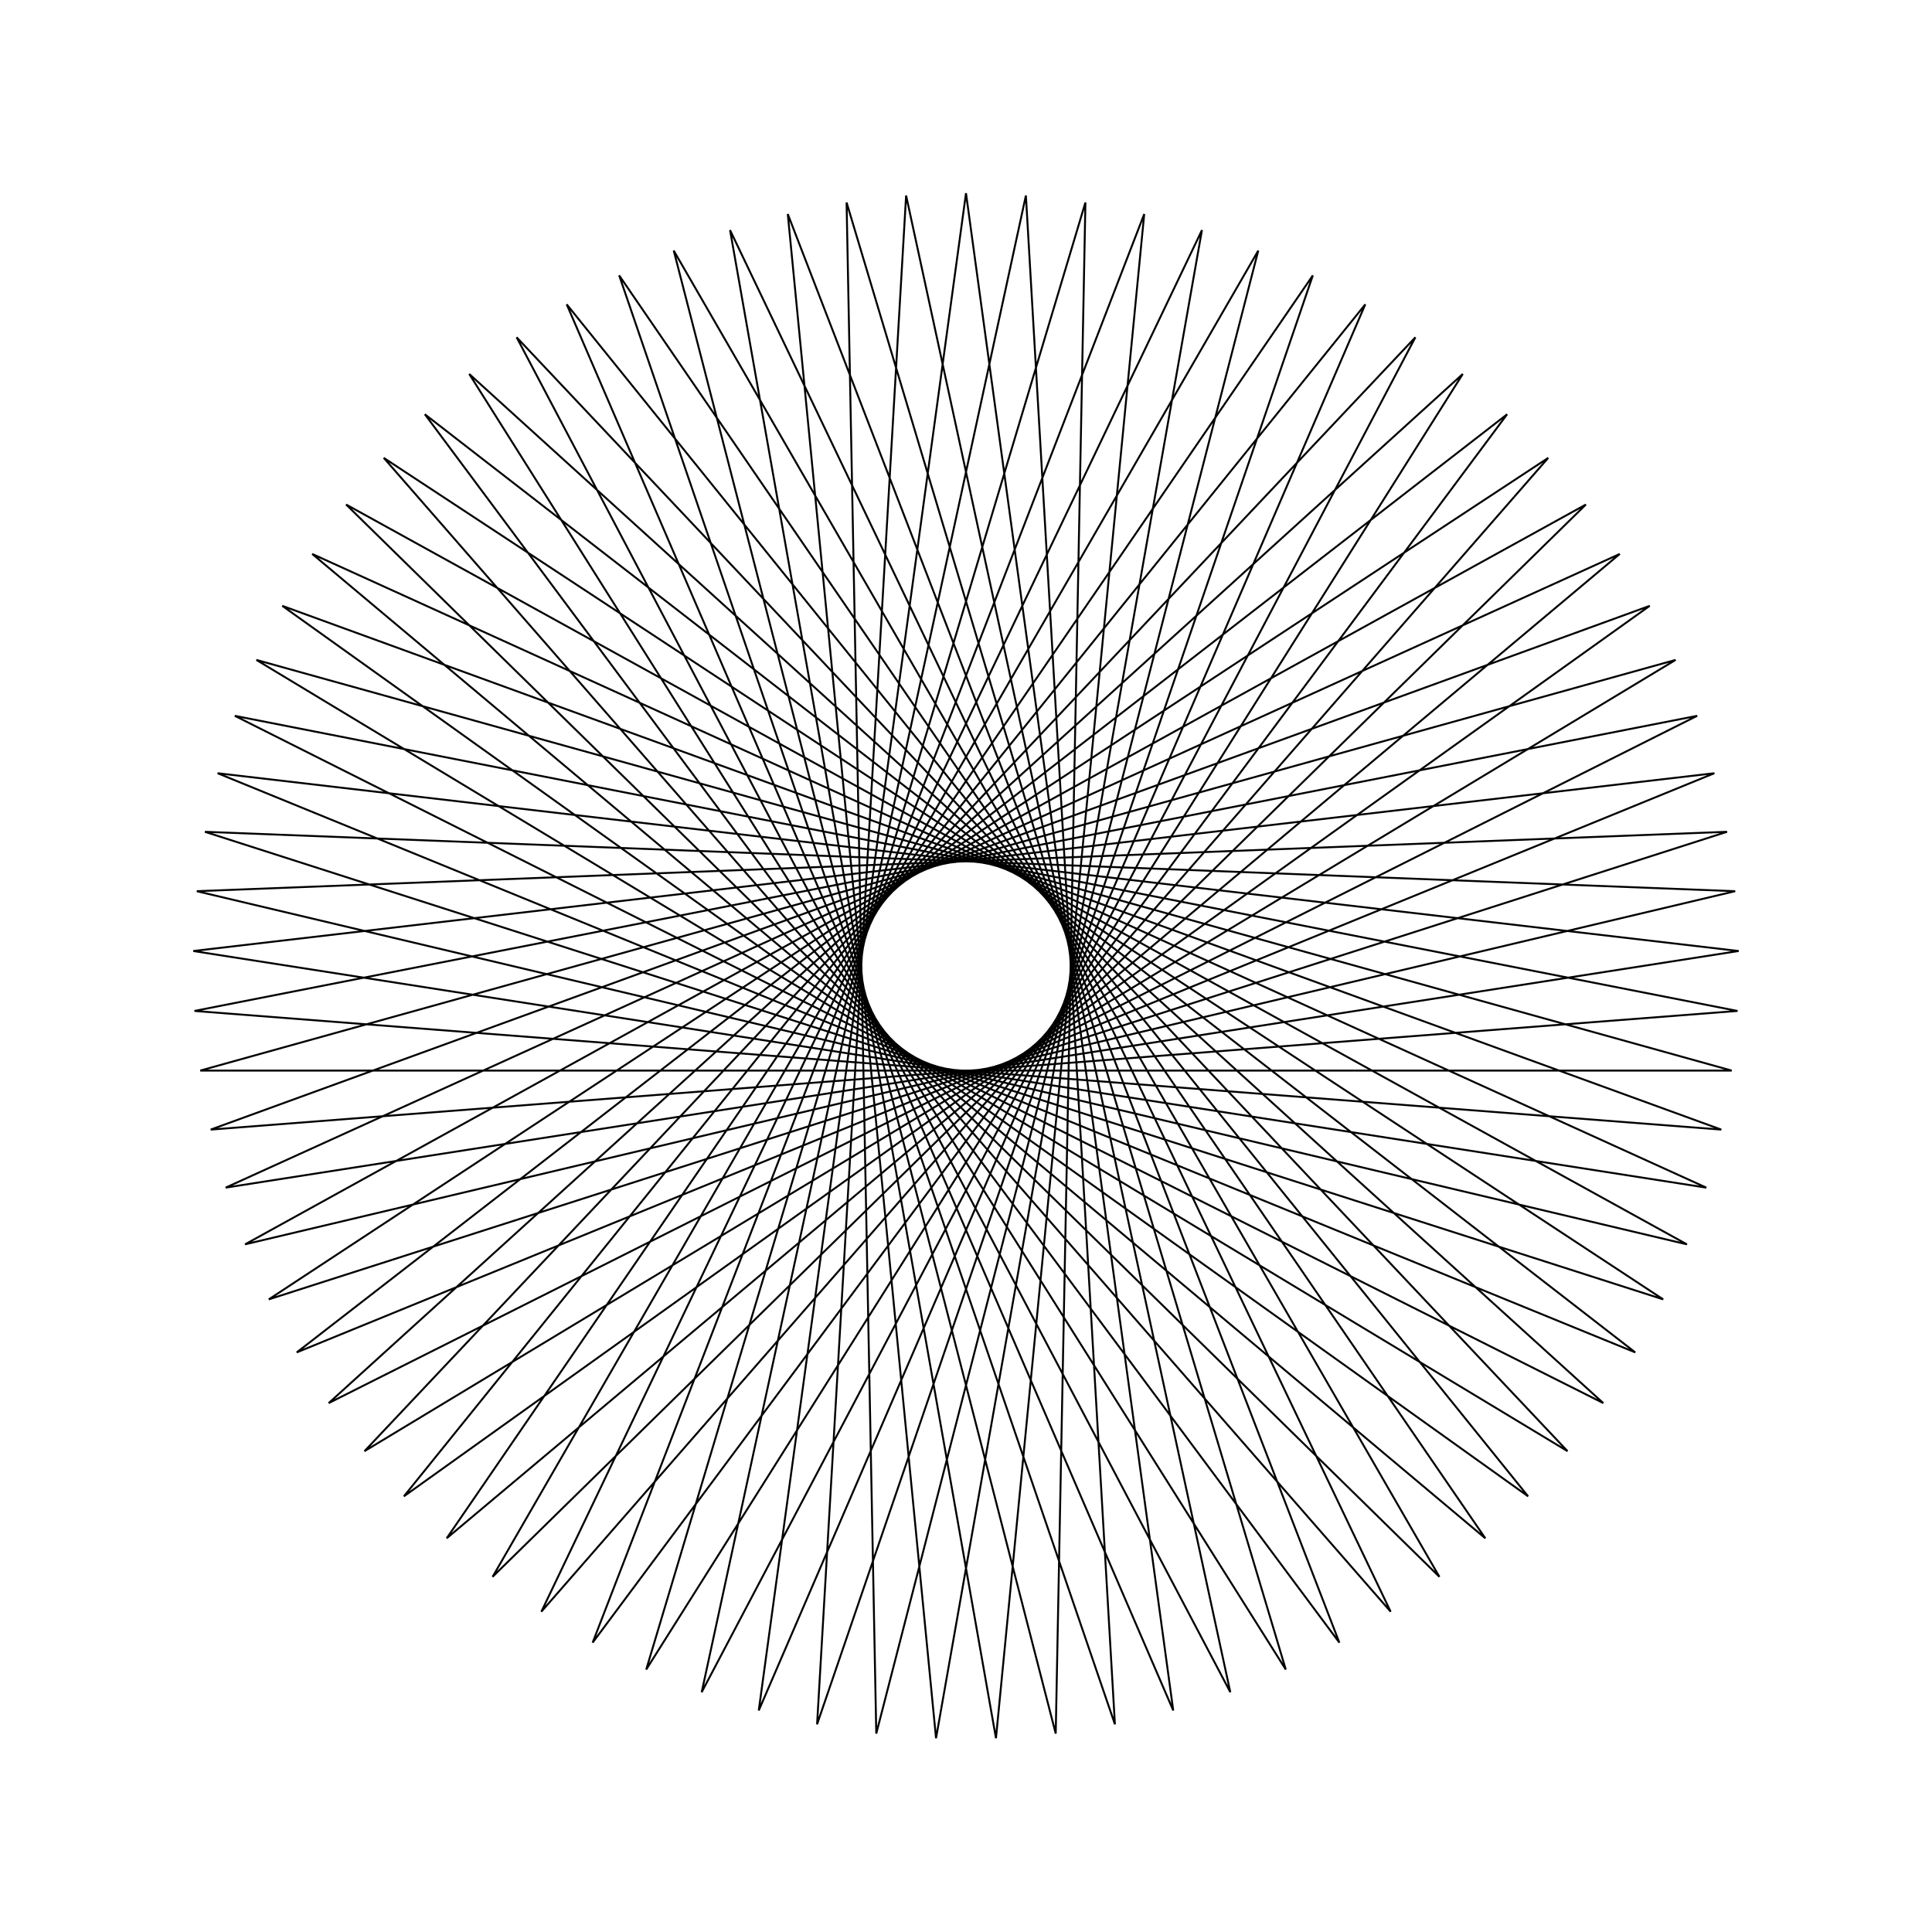 <?xml version="1.0" ?>
<svg height="100" width="100">
  <path d="M 50.0,90.0 L 60.727,11.465 L 29.332,84.247 L 79.095,22.55 L 14.61,68.642 L 89.093,41.532 L 10.068,47.674 L 87.846,62.949 L 17.013,27.376 L 75.712,80.642 L 33.448,13.585 L 56.181,89.52 L 54.644,10.27 L 34.872,87.029 L 74.504,18.384 L 17.915,73.886 L 87.315,35.593 L 10.188,53.872 L 89.392,56.946 L 13.913,32.745 L 80.137,76.301 L 28.02,16.58 L 62.213,88.09 L 48.449,10.03 L 40.775,88.922 L 69.325,14.978 L 21.991,78.557 L 84.641,30.0 L 11.264,59.978 L 89.992,50.776 L 11.68,38.528 L 83.839,71.328 L 23.12,20.378 L 67.952,85.745 L 42.292,10.75 L 46.9,89.88 L 63.681,12.412 L 26.74,82.542 L 81.135,24.888 L 13.271,65.843 L 89.632,44.587 L 10.368,44.587 L 86.729,65.843 L 18.865,24.888 L 73.26,82.542 L 36.319,12.412 L 53.1,89.88 L 57.708,10.75 L 32.048,85.745 L 76.88,20.378 L 16.161,71.328 L 88.32,38.528 L 10.008,50.776 L 88.736,59.978 L 15.359,30.0 L 78.009,78.557 L 30.675,14.978 L 59.225,88.922 L 51.551,10.03 L 37.787,88.09 L 71.98,16.58 L 19.863,76.301 L 86.087,32.745 L 10.608,56.946 L 89.812,53.872 L 12.685,35.593 L 82.085,73.886 L 25.496,18.384 L 65.128,87.029 L 45.356,10.27 L 43.819,89.52 L 66.552,13.585 L 24.288,80.642 L 82.987,27.376 L 12.154,62.949 L 89.932,47.674 L 10.907,41.532 L 85.39,68.642 L 20.905,22.55 L 70.668,84.247 L 39.273,11.465 L 50.0,90.0Z" fill="none" stroke="black" stroke-width="0.1" transform="matrix(1 0 0 -1 0 100)"/>
</svg>
